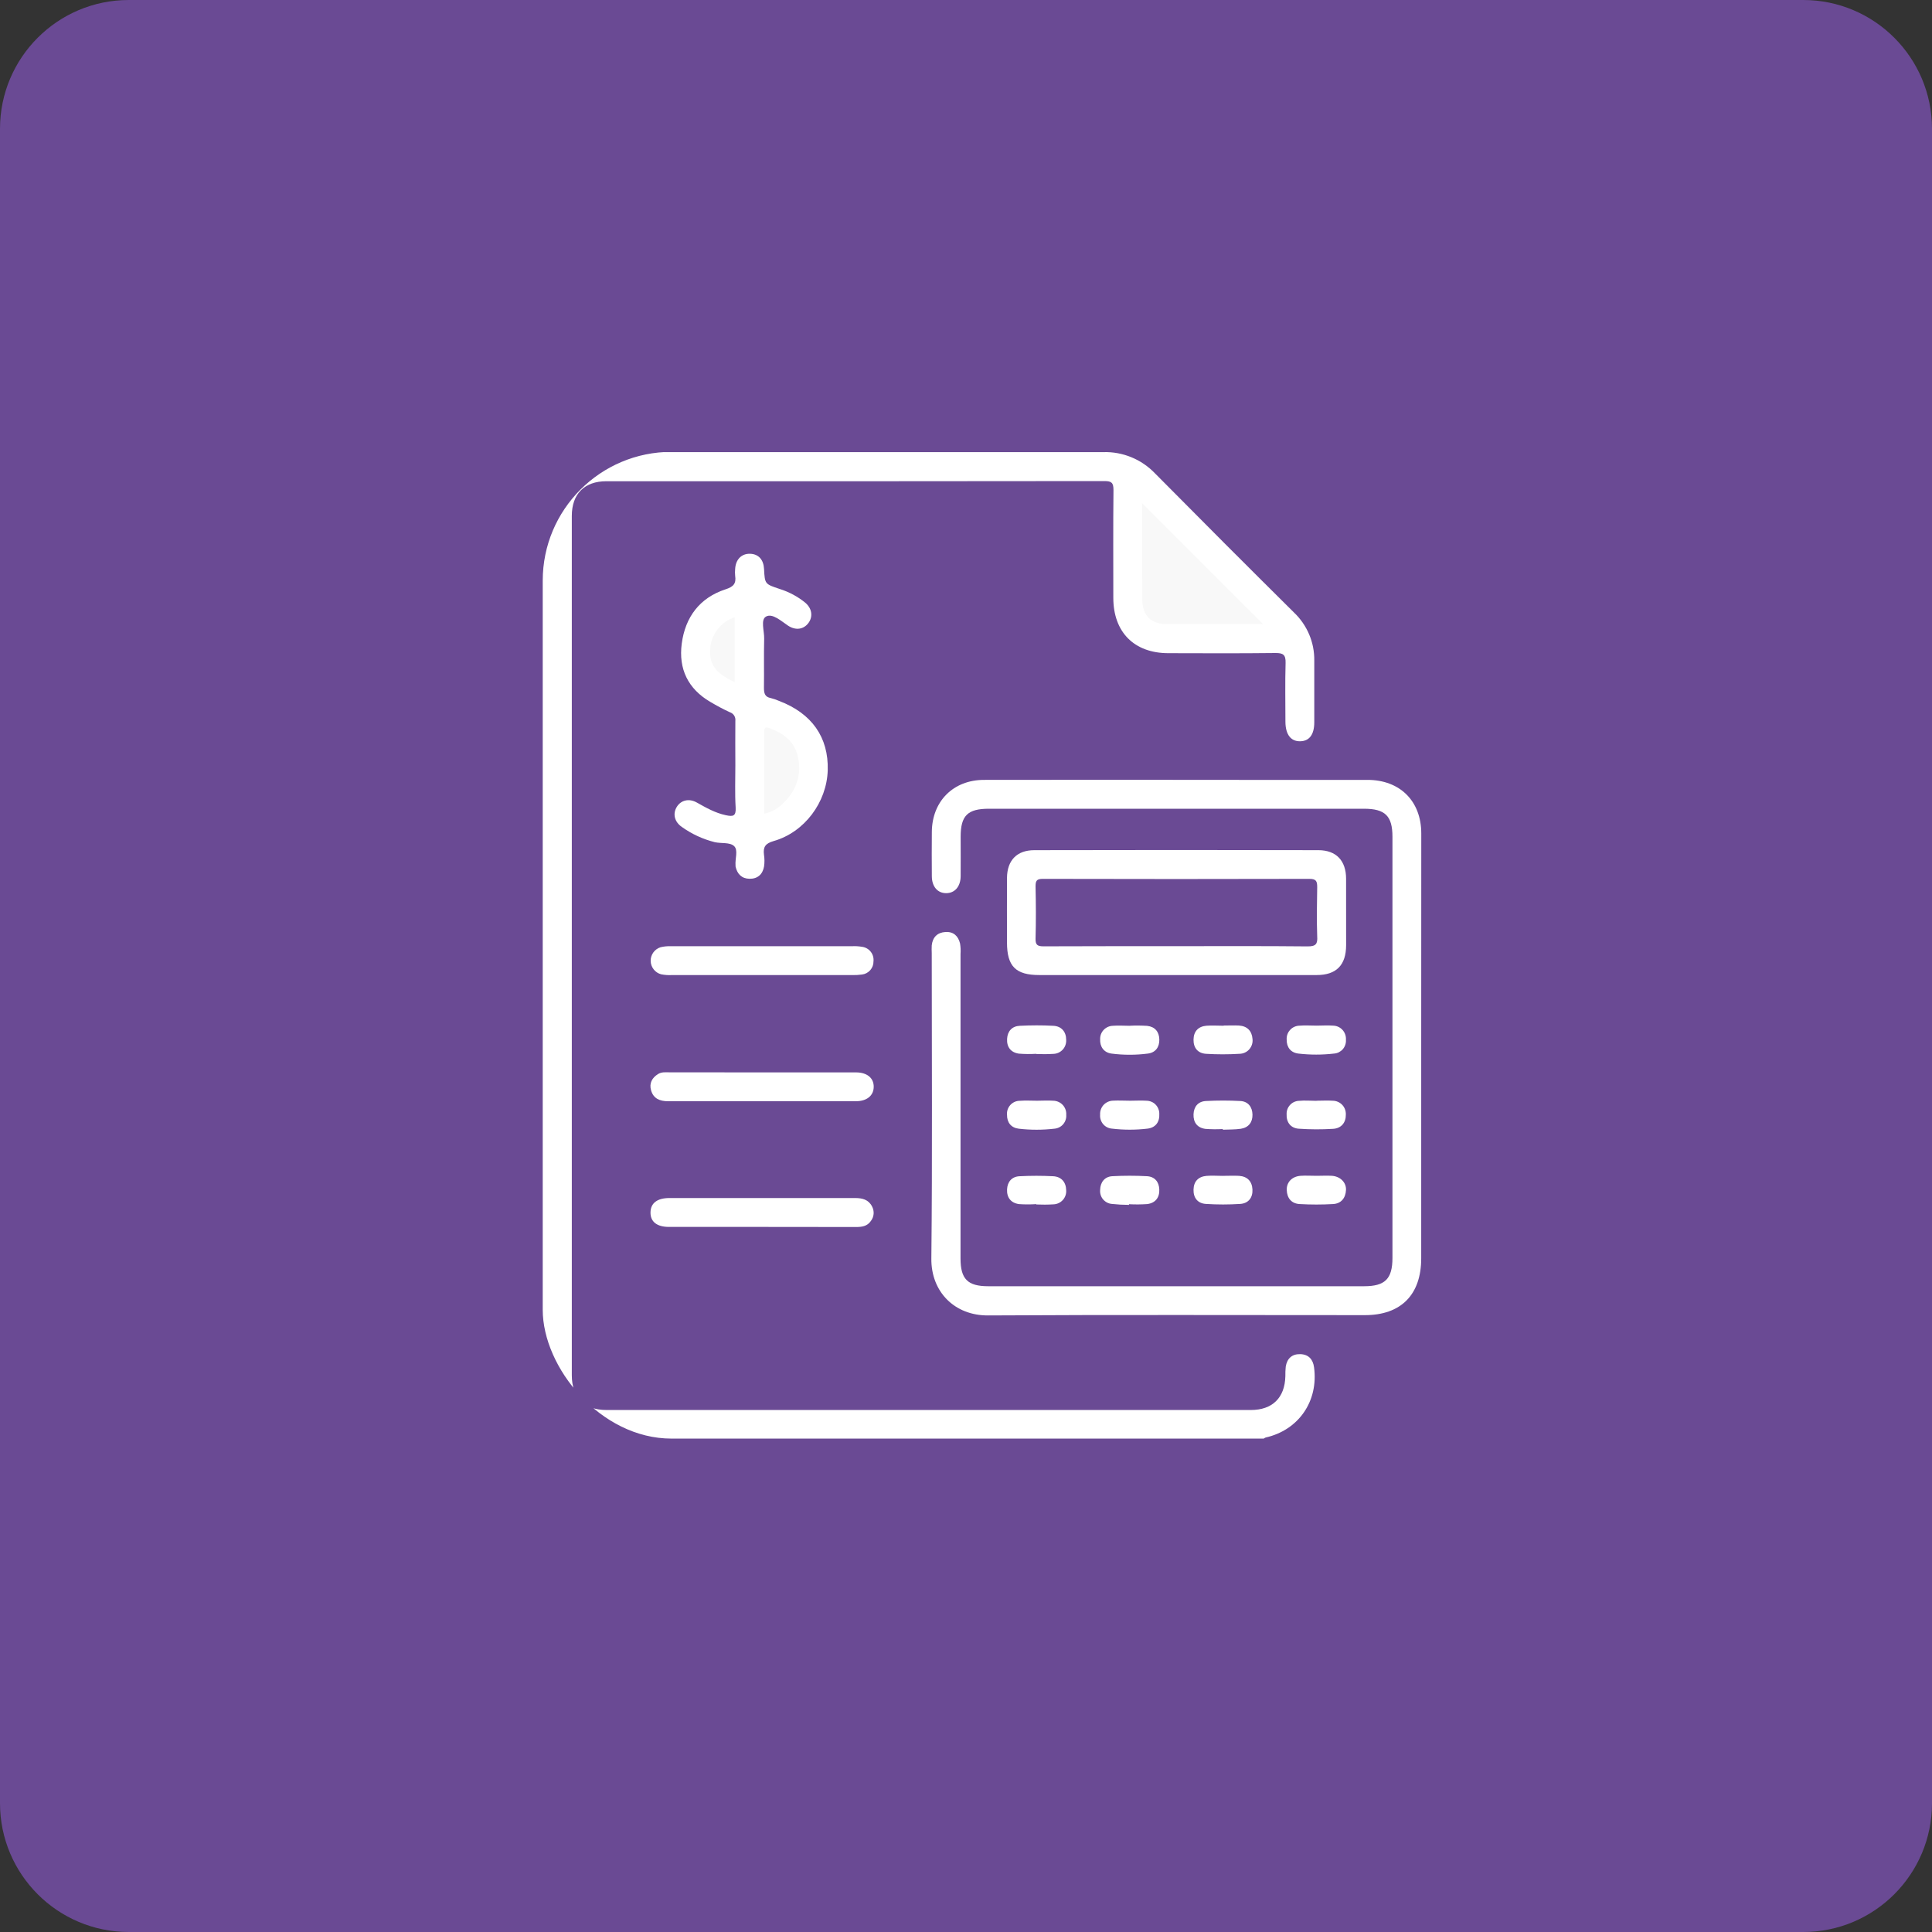 <svg width="60" height="60" viewBox="0 0 60 60" fill="none" xmlns="http://www.w3.org/2000/svg">
<rect x="0" y="0" width="60" height="60" fill="#333333" stroke="none"/>
<path d="M56 60H4C1.791 60 0 58.209 0 56V4C0 1.791 1.791 3.8147e-06 4 3.8147e-06H56C58.209 3.8147e-06 60 1.791 60 4V56C60 58.209 58.209 60 56 60Z" fill="#6A4A94"/>
<g clip-path="url(#clip0_4933_5019)">
<path d="M18.348 44.678C18.334 44.634 18.295 44.628 18.257 44.615C17.322 44.304 16.855 43.656 16.855 42.667C16.855 37.68 16.855 32.694 16.855 27.71C16.855 23.841 16.855 19.971 16.855 16.102C16.855 14.809 17.624 14.041 18.917 14.041C24.036 14.041 29.152 14.041 34.266 14.041C34.565 14.032 34.862 14.087 35.138 14.201C35.414 14.314 35.663 14.485 35.87 14.701C37.3 16.146 38.738 17.586 40.184 19.02C40.387 19.212 40.548 19.445 40.657 19.702C40.766 19.959 40.82 20.236 40.816 20.516C40.816 21.156 40.816 21.796 40.816 22.431C40.816 22.815 40.661 23.017 40.376 23.021C40.091 23.025 39.922 22.816 39.92 22.414C39.92 21.805 39.907 21.197 39.925 20.589C39.933 20.331 39.846 20.277 39.606 20.28C38.499 20.293 37.392 20.288 36.285 20.285C35.223 20.285 34.576 19.632 34.575 18.568C34.575 17.449 34.568 16.334 34.58 15.218C34.58 14.991 34.52 14.94 34.3 14.94C29.144 14.946 23.988 14.948 18.832 14.945C18.15 14.945 17.758 15.339 17.758 16.023C17.758 24.92 17.758 33.816 17.758 42.711C17.758 43.395 18.151 43.789 18.833 43.789H38.845C39.517 43.789 39.902 43.408 39.918 42.74C39.916 42.64 39.92 42.541 39.93 42.441C39.971 42.19 40.123 42.048 40.38 42.054C40.637 42.061 40.776 42.214 40.809 42.464C40.95 43.516 40.329 44.414 39.304 44.644C39.278 44.654 39.255 44.669 39.234 44.687L18.348 44.678Z" fill="white"/>
<path d="M44.137 32.524C44.137 34.71 44.137 36.894 44.137 39.077C44.137 40.209 43.51 40.843 42.387 40.843C38.487 40.843 34.587 40.829 30.688 40.852C29.649 40.859 28.913 40.122 28.924 39.084C28.957 35.922 28.936 32.761 28.936 29.599C28.932 29.519 28.932 29.439 28.936 29.359C28.964 29.105 29.112 28.959 29.363 28.944C29.614 28.929 29.758 29.07 29.815 29.299C29.833 29.407 29.838 29.517 29.83 29.626C29.83 32.777 29.83 35.929 29.83 39.082C29.83 39.721 30.05 39.945 30.69 39.945H42.364C43.014 39.945 43.244 39.717 43.244 39.065V25.987C43.244 25.339 43.017 25.116 42.358 25.116H30.714C30.049 25.116 29.834 25.329 29.834 25.988C29.834 26.396 29.838 26.805 29.834 27.215C29.83 27.535 29.65 27.738 29.384 27.738C29.117 27.738 28.942 27.535 28.939 27.215C28.935 26.756 28.935 26.297 28.939 25.838C28.945 24.885 29.605 24.221 30.559 24.22C33.212 24.216 35.865 24.216 38.518 24.22C39.834 24.22 41.151 24.22 42.467 24.22C43.476 24.22 44.138 24.878 44.139 25.882C44.14 28.096 44.139 30.309 44.137 32.524Z" fill="white"/>
<path d="M41.804 27.291C41.804 26.731 41.5 26.404 40.946 26.403C38.005 26.396 35.064 26.396 32.122 26.403C31.577 26.403 31.277 26.723 31.273 27.265C31.269 27.934 31.273 28.602 31.273 29.269C31.273 30.009 31.542 30.281 32.277 30.281C33.693 30.281 35.108 30.281 36.524 30.281C37.98 30.281 39.435 30.281 40.891 30.281C41.505 30.281 41.803 29.969 41.805 29.356C41.804 28.667 41.804 27.978 41.804 27.291ZM40.604 29.391C39.238 29.377 37.872 29.384 36.507 29.384C35.141 29.384 33.774 29.384 32.409 29.389C32.218 29.389 32.155 29.345 32.16 29.148C32.175 28.61 32.172 28.072 32.16 27.534C32.16 27.362 32.186 27.294 32.383 27.294C35.145 27.301 37.906 27.301 40.667 27.294C40.881 27.294 40.907 27.374 40.907 27.552C40.898 28.061 40.889 28.57 40.907 29.077C40.924 29.32 40.862 29.393 40.604 29.391Z" fill="white"/>
<path d="M22.837 23.763C22.837 23.303 22.831 22.845 22.837 22.387C22.844 22.329 22.831 22.271 22.8 22.222C22.769 22.173 22.721 22.137 22.666 22.119C22.459 22.025 22.258 21.915 22.061 21.799C21.366 21.393 21.069 20.774 21.172 19.989C21.281 19.162 21.732 18.563 22.532 18.302C22.782 18.222 22.867 18.121 22.831 17.88C22.824 17.811 22.824 17.741 22.831 17.671C22.846 17.375 23.027 17.191 23.294 17.198C23.561 17.206 23.713 17.383 23.728 17.67C23.753 18.14 23.753 18.137 24.217 18.292C24.503 18.382 24.769 18.524 25.002 18.712C25.216 18.889 25.255 19.146 25.107 19.347C24.959 19.547 24.714 19.587 24.475 19.431C24.259 19.288 23.995 19.04 23.793 19.146C23.613 19.24 23.738 19.596 23.732 19.835C23.719 20.343 23.732 20.852 23.725 21.36C23.725 21.533 23.754 21.645 23.94 21.68C24.027 21.702 24.111 21.731 24.193 21.767C25.212 22.153 25.735 22.898 25.706 23.92C25.676 24.916 24.986 25.846 24.026 26.12C23.772 26.193 23.695 26.301 23.726 26.543C23.745 26.663 23.746 26.785 23.729 26.906C23.686 27.155 23.527 27.296 23.274 27.291C23.034 27.286 22.894 27.142 22.843 26.909C22.843 26.899 22.843 26.89 22.843 26.88C22.823 26.673 22.932 26.4 22.798 26.276C22.665 26.152 22.403 26.2 22.2 26.155C21.833 26.063 21.485 25.903 21.177 25.683C20.944 25.523 20.888 25.274 21.017 25.061C21.147 24.847 21.4 24.786 21.645 24.926C21.93 25.086 22.211 25.246 22.541 25.317C22.767 25.365 22.861 25.349 22.846 25.078C22.82 24.64 22.837 24.201 22.837 23.763Z" fill="white"/>
<path d="M23.656 33.304C24.632 33.304 25.608 33.304 26.583 33.304C26.928 33.304 27.138 33.48 27.134 33.754C27.131 34.028 26.919 34.2 26.575 34.2C24.633 34.2 22.691 34.2 20.749 34.2C20.494 34.2 20.292 34.12 20.219 33.859C20.158 33.644 20.247 33.472 20.439 33.354C20.549 33.286 20.67 33.302 20.789 33.302C21.744 33.303 22.699 33.304 23.656 33.304Z" fill="white"/>
<path d="M23.674 38.103C22.708 38.103 21.742 38.103 20.776 38.103C20.402 38.103 20.198 37.943 20.202 37.652C20.206 37.361 20.413 37.207 20.789 37.206C22.709 37.206 24.631 37.206 26.555 37.206C26.777 37.206 26.971 37.251 27.082 37.467C27.12 37.537 27.137 37.617 27.131 37.697C27.125 37.777 27.095 37.854 27.046 37.918C26.932 38.087 26.758 38.107 26.572 38.106C25.606 38.103 24.64 38.103 23.674 38.103Z" fill="white"/>
<path d="M23.671 29.385C24.607 29.385 25.543 29.385 26.479 29.385C26.578 29.381 26.677 29.388 26.775 29.404C26.881 29.419 26.977 29.474 27.042 29.558C27.108 29.642 27.138 29.748 27.127 29.854C27.129 29.955 27.093 30.053 27.027 30.129C26.96 30.205 26.868 30.254 26.767 30.265C26.669 30.279 26.569 30.284 26.47 30.282C24.598 30.282 22.727 30.282 20.855 30.282C20.746 30.287 20.637 30.279 20.529 30.257C20.438 30.232 20.358 30.179 20.3 30.104C20.242 30.03 20.209 29.939 20.207 29.844C20.205 29.75 20.234 29.657 20.289 29.58C20.344 29.504 20.422 29.447 20.512 29.418C20.618 29.392 20.727 29.381 20.837 29.386C21.78 29.386 22.725 29.385 23.671 29.385Z" fill="white"/>
<path d="M32.179 32.727C32.001 32.738 31.822 32.736 31.644 32.722C31.392 32.687 31.262 32.516 31.276 32.263C31.289 32.023 31.431 31.868 31.671 31.857C32.018 31.84 32.367 31.838 32.711 31.857C32.967 31.869 33.111 32.045 33.111 32.291C33.114 32.346 33.107 32.402 33.089 32.454C33.071 32.507 33.042 32.555 33.005 32.596C32.967 32.637 32.922 32.67 32.871 32.693C32.821 32.716 32.766 32.728 32.711 32.729C32.532 32.74 32.353 32.741 32.175 32.733L32.179 32.727Z" fill="white"/>
<path d="M32.206 34.184C32.375 34.184 32.546 34.171 32.713 34.184C32.768 34.185 32.823 34.198 32.873 34.221C32.924 34.244 32.969 34.276 33.006 34.317C33.044 34.358 33.072 34.406 33.091 34.459C33.109 34.511 33.117 34.566 33.113 34.622C33.117 34.675 33.111 34.728 33.094 34.778C33.078 34.829 33.051 34.875 33.017 34.915C32.982 34.956 32.94 34.988 32.892 35.012C32.845 35.035 32.793 35.049 32.74 35.053C32.375 35.095 32.006 35.095 31.64 35.053C31.4 35.024 31.271 34.86 31.274 34.62C31.269 34.565 31.276 34.509 31.294 34.456C31.312 34.404 31.341 34.356 31.378 34.315C31.416 34.274 31.462 34.242 31.512 34.219C31.563 34.197 31.618 34.186 31.674 34.186C31.851 34.172 32.031 34.184 32.206 34.184Z" fill="white"/>
<path d="M32.184 37.395C32.005 37.407 31.827 37.407 31.649 37.395C31.397 37.361 31.264 37.193 31.275 36.939C31.286 36.7 31.425 36.539 31.665 36.529C32.012 36.511 32.361 36.511 32.705 36.529C32.961 36.541 33.105 36.713 33.111 36.959C33.115 37.015 33.109 37.07 33.091 37.123C33.074 37.175 33.045 37.224 33.009 37.265C32.972 37.306 32.927 37.34 32.877 37.363C32.827 37.387 32.773 37.4 32.717 37.402C32.539 37.413 32.36 37.414 32.181 37.406L32.184 37.395Z" fill="white"/>
<path d="M35.092 31.855C35.27 31.846 35.449 31.848 35.627 31.859C35.867 31.886 35.998 32.041 36.004 32.281C36.009 32.521 35.885 32.691 35.646 32.72C35.272 32.768 34.892 32.768 34.518 32.72C34.278 32.687 34.155 32.503 34.166 32.273C34.163 32.166 34.202 32.062 34.275 31.985C34.349 31.907 34.449 31.861 34.556 31.857C34.733 31.842 34.913 31.857 35.092 31.857V31.855Z" fill="white"/>
<path d="M40.892 31.852C41.061 31.852 41.231 31.838 41.399 31.852C41.454 31.853 41.509 31.865 41.56 31.888C41.61 31.911 41.656 31.944 41.693 31.985C41.731 32.026 41.759 32.075 41.777 32.127C41.795 32.18 41.803 32.235 41.799 32.291C41.803 32.344 41.796 32.397 41.779 32.447C41.763 32.497 41.736 32.544 41.702 32.584C41.667 32.624 41.624 32.656 41.577 32.68C41.53 32.703 41.478 32.717 41.425 32.72C41.06 32.762 40.691 32.762 40.325 32.72C40.085 32.692 39.956 32.524 39.959 32.287C39.955 32.232 39.963 32.176 39.981 32.124C39.999 32.072 40.028 32.025 40.066 31.984C40.103 31.943 40.148 31.911 40.199 31.888C40.249 31.866 40.304 31.854 40.359 31.853C40.533 31.838 40.713 31.852 40.892 31.852Z" fill="white"/>
<path d="M35.101 34.184C35.27 34.184 35.44 34.172 35.608 34.184C35.66 34.185 35.712 34.196 35.761 34.217C35.809 34.237 35.853 34.267 35.889 34.305C35.926 34.343 35.955 34.388 35.974 34.437C35.994 34.485 36.004 34.538 36.003 34.59C36.017 34.844 35.889 35.02 35.636 35.051C35.271 35.094 34.902 35.094 34.536 35.051C34.484 35.047 34.432 35.033 34.385 35.01C34.337 34.986 34.295 34.953 34.261 34.913C34.226 34.873 34.2 34.826 34.184 34.776C34.167 34.725 34.161 34.672 34.165 34.619C34.162 34.564 34.169 34.508 34.188 34.456C34.206 34.404 34.235 34.356 34.272 34.315C34.309 34.275 34.355 34.242 34.405 34.219C34.456 34.196 34.51 34.184 34.565 34.182C34.742 34.172 34.925 34.184 35.101 34.184Z" fill="white"/>
<path d="M40.883 34.184C41.053 34.184 41.222 34.172 41.39 34.184C41.445 34.185 41.5 34.196 41.551 34.219C41.601 34.241 41.647 34.273 41.685 34.313C41.722 34.353 41.752 34.401 41.771 34.453C41.79 34.505 41.798 34.56 41.796 34.615C41.8 34.865 41.654 35.041 41.402 35.057C41.045 35.079 40.688 35.078 40.331 35.053C40.078 35.033 39.945 34.85 39.957 34.598C39.955 34.546 39.964 34.493 39.983 34.444C40.002 34.395 40.03 34.35 40.066 34.312C40.103 34.273 40.146 34.243 40.194 34.221C40.243 34.2 40.294 34.188 40.347 34.187C40.525 34.17 40.705 34.187 40.883 34.187V34.184Z" fill="white"/>
<path d="M35.062 37.419C34.884 37.418 34.705 37.408 34.528 37.389C34.475 37.384 34.424 37.369 34.377 37.344C34.33 37.319 34.289 37.285 34.255 37.245C34.221 37.204 34.196 37.156 34.181 37.106C34.166 37.055 34.161 37.002 34.166 36.949C34.172 36.719 34.303 36.54 34.547 36.528C34.904 36.509 35.261 36.509 35.618 36.528C35.858 36.54 35.995 36.7 36.003 36.941C36.013 37.195 35.879 37.362 35.627 37.394C35.439 37.407 35.25 37.408 35.062 37.398V37.419Z" fill="white"/>
<path d="M40.888 36.516C41.047 36.516 41.207 36.506 41.367 36.516C41.626 36.536 41.812 36.723 41.801 36.956C41.789 37.205 41.653 37.378 41.401 37.393C41.055 37.413 40.708 37.413 40.361 37.393C40.11 37.379 39.97 37.212 39.961 36.958C39.952 36.718 40.121 36.537 40.388 36.516C40.549 36.504 40.719 36.516 40.888 36.516Z" fill="white"/>
<path d="M38.003 31.849C38.163 31.849 38.323 31.841 38.479 31.849C38.735 31.867 38.879 32.016 38.898 32.268C38.904 32.325 38.899 32.383 38.881 32.438C38.864 32.493 38.835 32.544 38.797 32.588C38.759 32.631 38.712 32.666 38.659 32.69C38.606 32.714 38.549 32.726 38.492 32.727C38.145 32.748 37.798 32.748 37.452 32.727C37.199 32.71 37.061 32.54 37.066 32.285C37.07 32.029 37.214 31.877 37.465 31.855C37.642 31.841 37.822 31.855 38.001 31.855L38.003 31.849Z" fill="white"/>
<path d="M37.972 35.064C37.794 35.074 37.616 35.072 37.438 35.059C37.184 35.026 37.056 34.858 37.066 34.604C37.076 34.364 37.212 34.204 37.453 34.193C37.81 34.174 38.167 34.174 38.523 34.193C38.763 34.207 38.893 34.381 38.897 34.617C38.901 34.853 38.776 35.017 38.536 35.055C38.351 35.083 38.161 35.075 37.976 35.084L37.972 35.064Z" fill="white"/>
<path d="M37.977 36.517C38.145 36.517 38.315 36.508 38.482 36.517C38.738 36.536 38.882 36.686 38.896 36.939C38.909 37.192 38.773 37.371 38.518 37.389C38.162 37.412 37.805 37.412 37.449 37.389C37.196 37.373 37.059 37.2 37.066 36.944C37.072 36.688 37.217 36.54 37.471 36.518C37.638 36.504 37.808 36.518 37.977 36.518V36.517Z" fill="white"/>
<path d="M35.468 15.628C36.726 16.886 37.962 18.122 39.227 19.383H38.97C38.062 19.383 37.155 19.383 36.251 19.383C35.739 19.383 35.478 19.119 35.475 18.61C35.465 17.618 35.468 16.632 35.468 15.628Z" fill="#F8F8F8"/>
<path d="M23.733 25.27C23.733 24.411 23.733 23.568 23.733 22.726C23.733 22.558 23.806 22.58 23.916 22.62C24.364 22.784 24.7 23.063 24.791 23.549C24.895 24.109 24.711 24.589 24.293 24.972C24.139 25.123 23.945 25.227 23.733 25.27Z" fill="#F8F8F8"/>
<path d="M22.818 21.185C22.369 20.976 22.018 20.733 22.054 20.182C22.062 19.955 22.14 19.736 22.276 19.555C22.413 19.373 22.602 19.238 22.818 19.168V21.185Z" fill="#F8F8F8"/>
</g>
<defs>
<clipPath id="clip0_4933_5019">
<rect x="16.855" y="14.033" width="27.284" height="30.644" rx="4" fill="white"/>
</clipPath>
</defs>
</svg>
